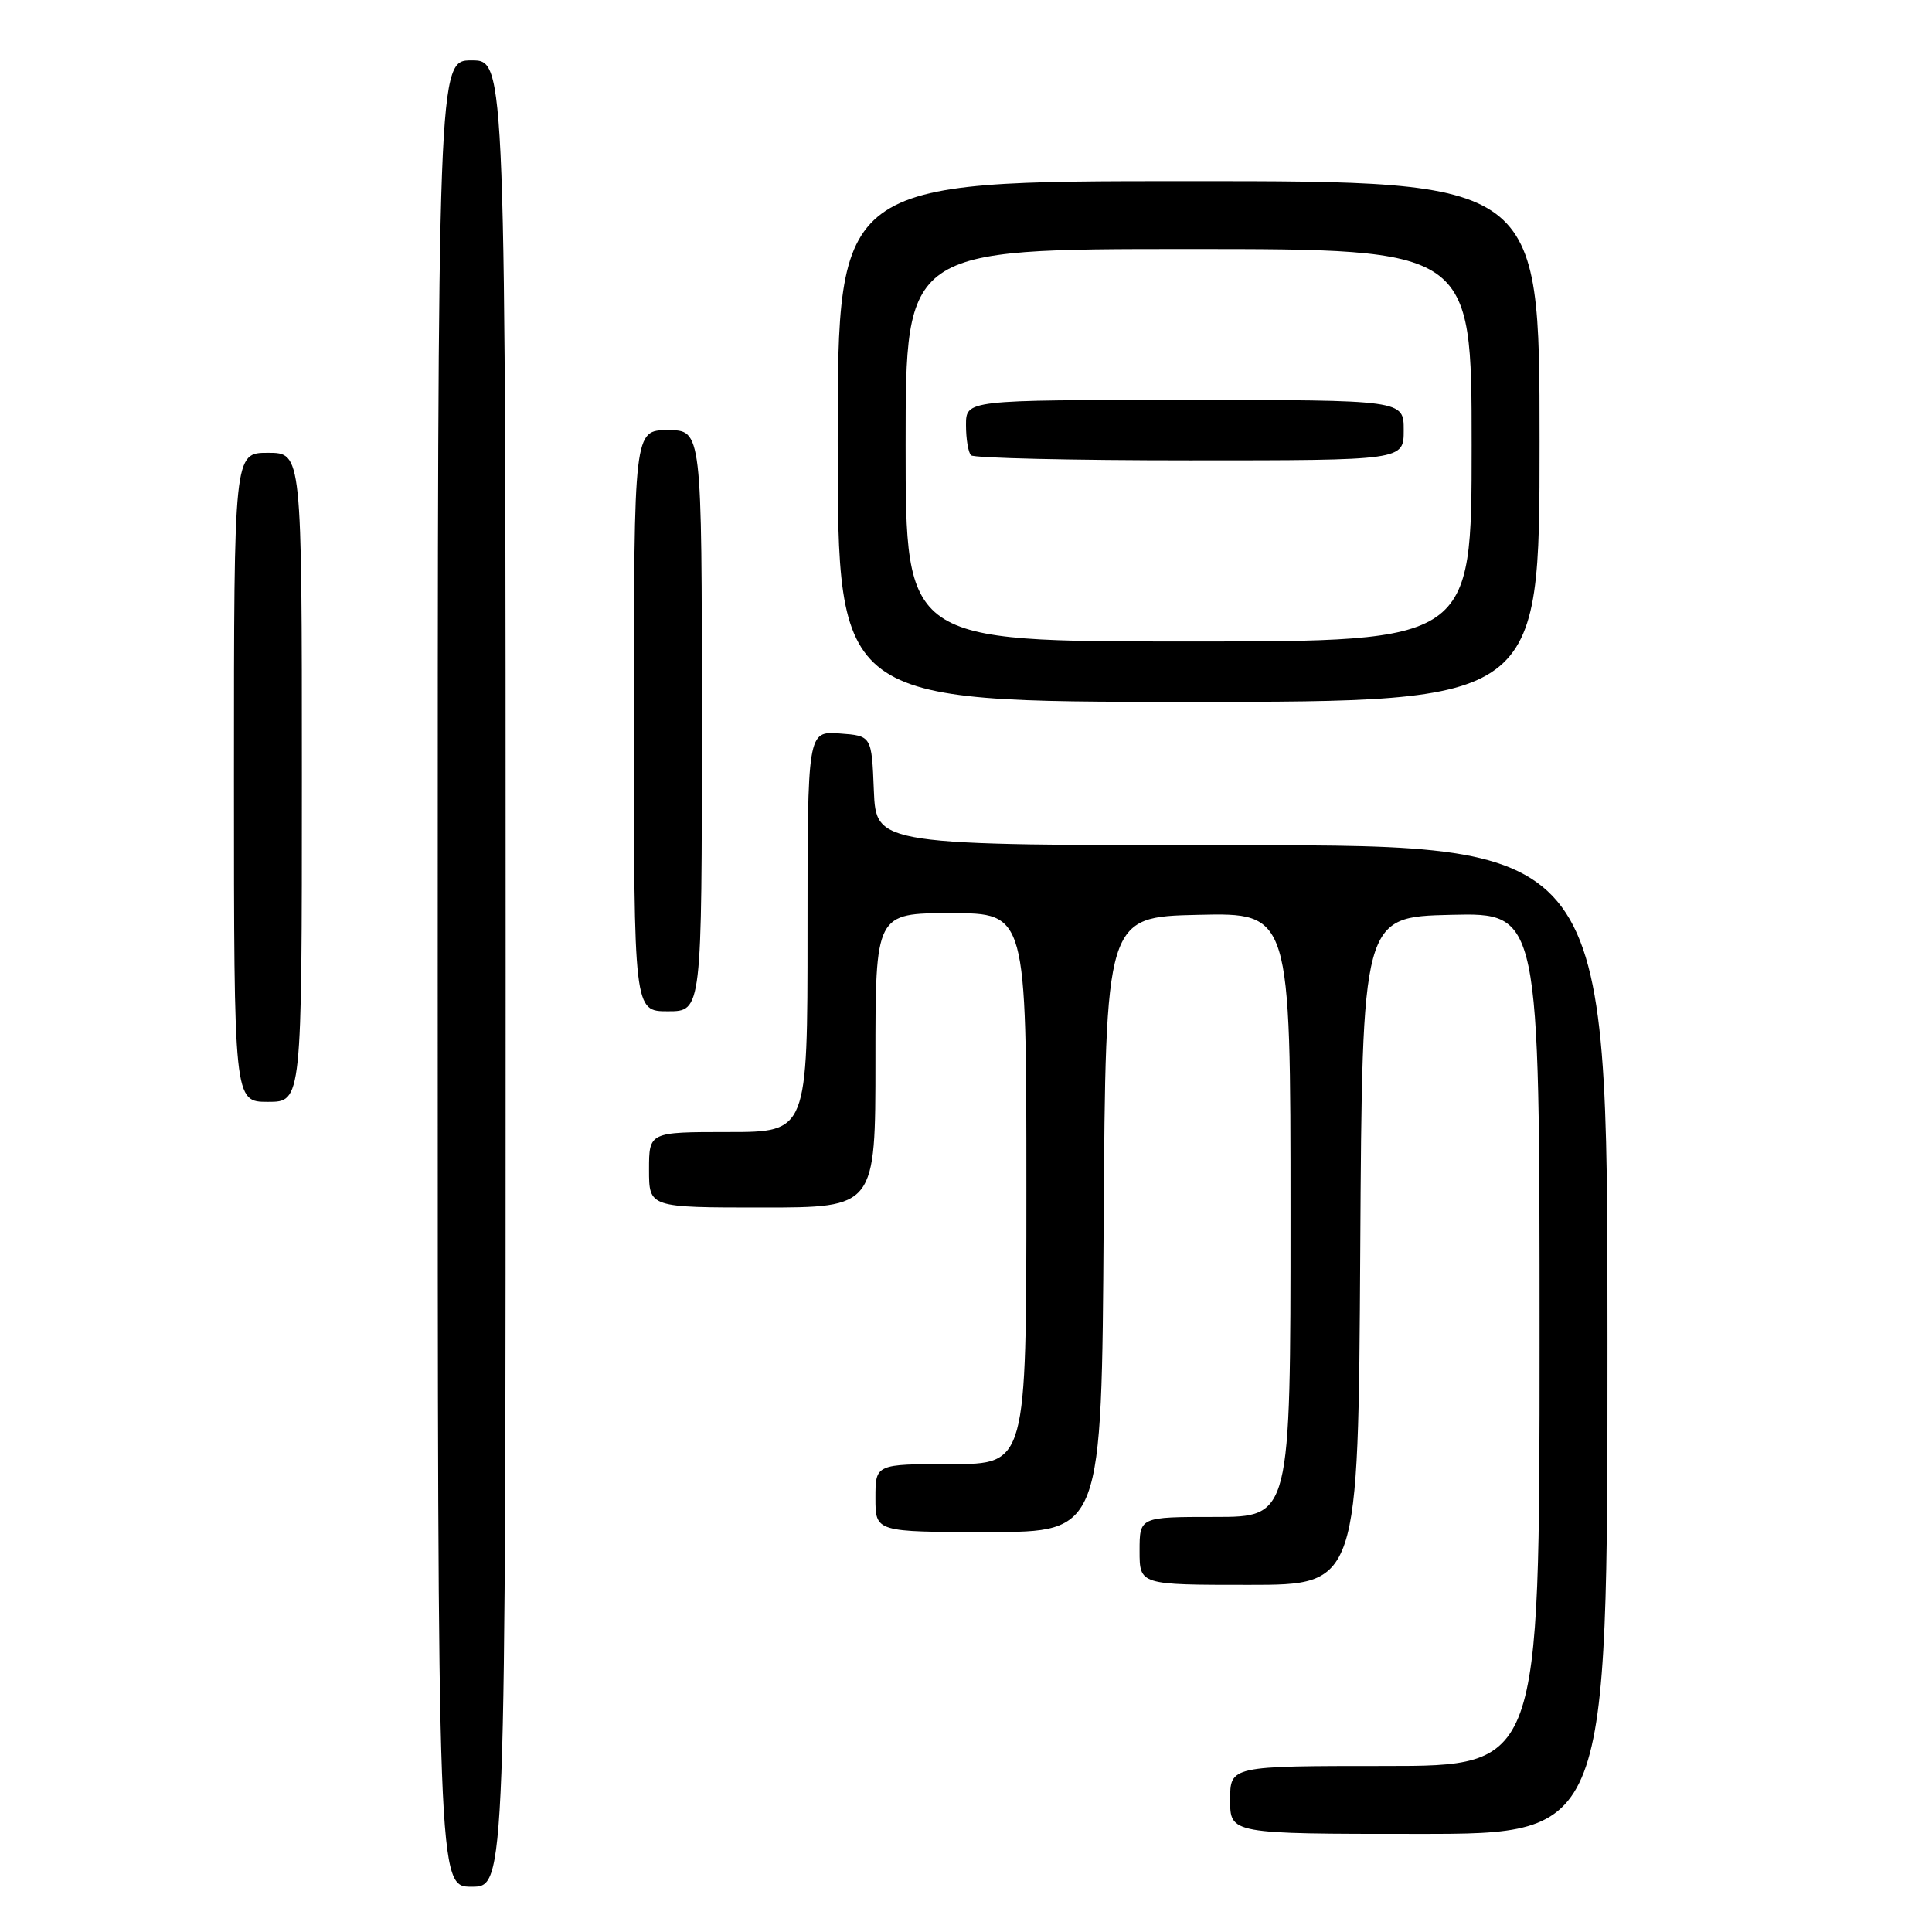 <?xml version="1.0" encoding="UTF-8" standalone="no"?>
<!DOCTYPE svg PUBLIC "-//W3C//DTD SVG 1.1//EN" "http://www.w3.org/Graphics/SVG/1.1/DTD/svg11.dtd" >
<svg xmlns="http://www.w3.org/2000/svg" xmlns:xlink="http://www.w3.org/1999/xlink" version="1.1" viewBox="0 0 256 256">
 <g >
 <path fill="currentColor"
d=" M 67.00 129.00 C 67.00 8.00 67.00 8.00 62.50 8.00 C 58.00 8.00 58.00 8.00 58.00 129.00 C 58.00 250.00 58.00 250.00 62.50 250.00 C 67.00 250.00 67.00 250.00 67.00 129.00 Z  M 213.00 177.50 C 213.00 112.00 213.00 112.00 164.54 112.00 C 116.09 112.00 116.09 112.00 115.79 104.75 C 115.50 97.50 115.50 97.50 111.25 97.19 C 107.00 96.89 107.00 96.89 107.00 123.44 C 107.00 150.00 107.00 150.00 96.50 150.00 C 86.00 150.00 86.00 150.00 86.00 155.00 C 86.00 160.00 86.00 160.00 101.00 160.00 C 116.00 160.00 116.00 160.00 116.00 140.50 C 116.00 121.00 116.00 121.00 126.00 121.00 C 136.00 121.00 136.00 121.00 136.00 157.50 C 136.00 194.00 136.00 194.00 126.00 194.00 C 116.00 194.00 116.00 194.00 116.00 198.50 C 116.00 203.00 116.00 203.00 130.99 203.00 C 145.98 203.00 145.98 203.00 146.24 162.25 C 146.50 121.50 146.50 121.50 158.75 121.22 C 171.00 120.94 171.00 120.94 171.00 160.97 C 171.00 201.00 171.00 201.00 161.00 201.00 C 151.00 201.00 151.00 201.00 151.00 205.50 C 151.00 210.00 151.00 210.00 165.49 210.00 C 179.98 210.00 179.98 210.00 180.24 165.75 C 180.50 121.50 180.50 121.50 192.25 121.22 C 204.00 120.94 204.00 120.94 204.00 177.47 C 204.00 234.00 204.00 234.00 183.50 234.00 C 163.00 234.00 163.00 234.00 163.00 238.50 C 163.00 243.00 163.00 243.00 188.00 243.00 C 213.00 243.00 213.00 243.00 213.00 177.50 Z  M 40.00 103.00 C 40.00 60.00 40.00 60.00 35.50 60.00 C 31.00 60.00 31.00 60.00 31.00 103.00 C 31.00 146.00 31.00 146.00 35.50 146.00 C 40.00 146.00 40.00 146.00 40.00 103.00 Z  M 93.00 95.50 C 93.00 57.00 93.00 57.00 88.50 57.00 C 84.00 57.00 84.00 57.00 84.00 95.50 C 84.00 134.00 84.00 134.00 88.50 134.00 C 93.00 134.00 93.00 134.00 93.00 95.50 Z  M 204.00 58.50 C 204.00 24.00 204.00 24.00 157.50 24.00 C 111.00 24.00 111.00 24.00 111.00 58.50 C 111.00 93.00 111.00 93.00 157.50 93.00 C 204.00 93.00 204.00 93.00 204.00 58.50 Z  M 120.00 59.00 C 120.00 33.00 120.00 33.00 157.50 33.00 C 195.00 33.00 195.00 33.00 195.00 59.00 C 195.00 85.00 195.00 85.00 157.50 85.00 C 120.00 85.00 120.00 85.00 120.00 59.00 Z  M 186.00 57.00 C 186.00 53.00 186.00 53.00 157.00 53.00 C 128.00 53.00 128.00 53.00 128.00 56.33 C 128.00 58.17 128.30 59.97 128.67 60.33 C 129.03 60.70 142.08 61.00 157.67 61.00 C 186.00 61.00 186.00 61.00 186.00 57.00 Z "/>
</g>
</svg>